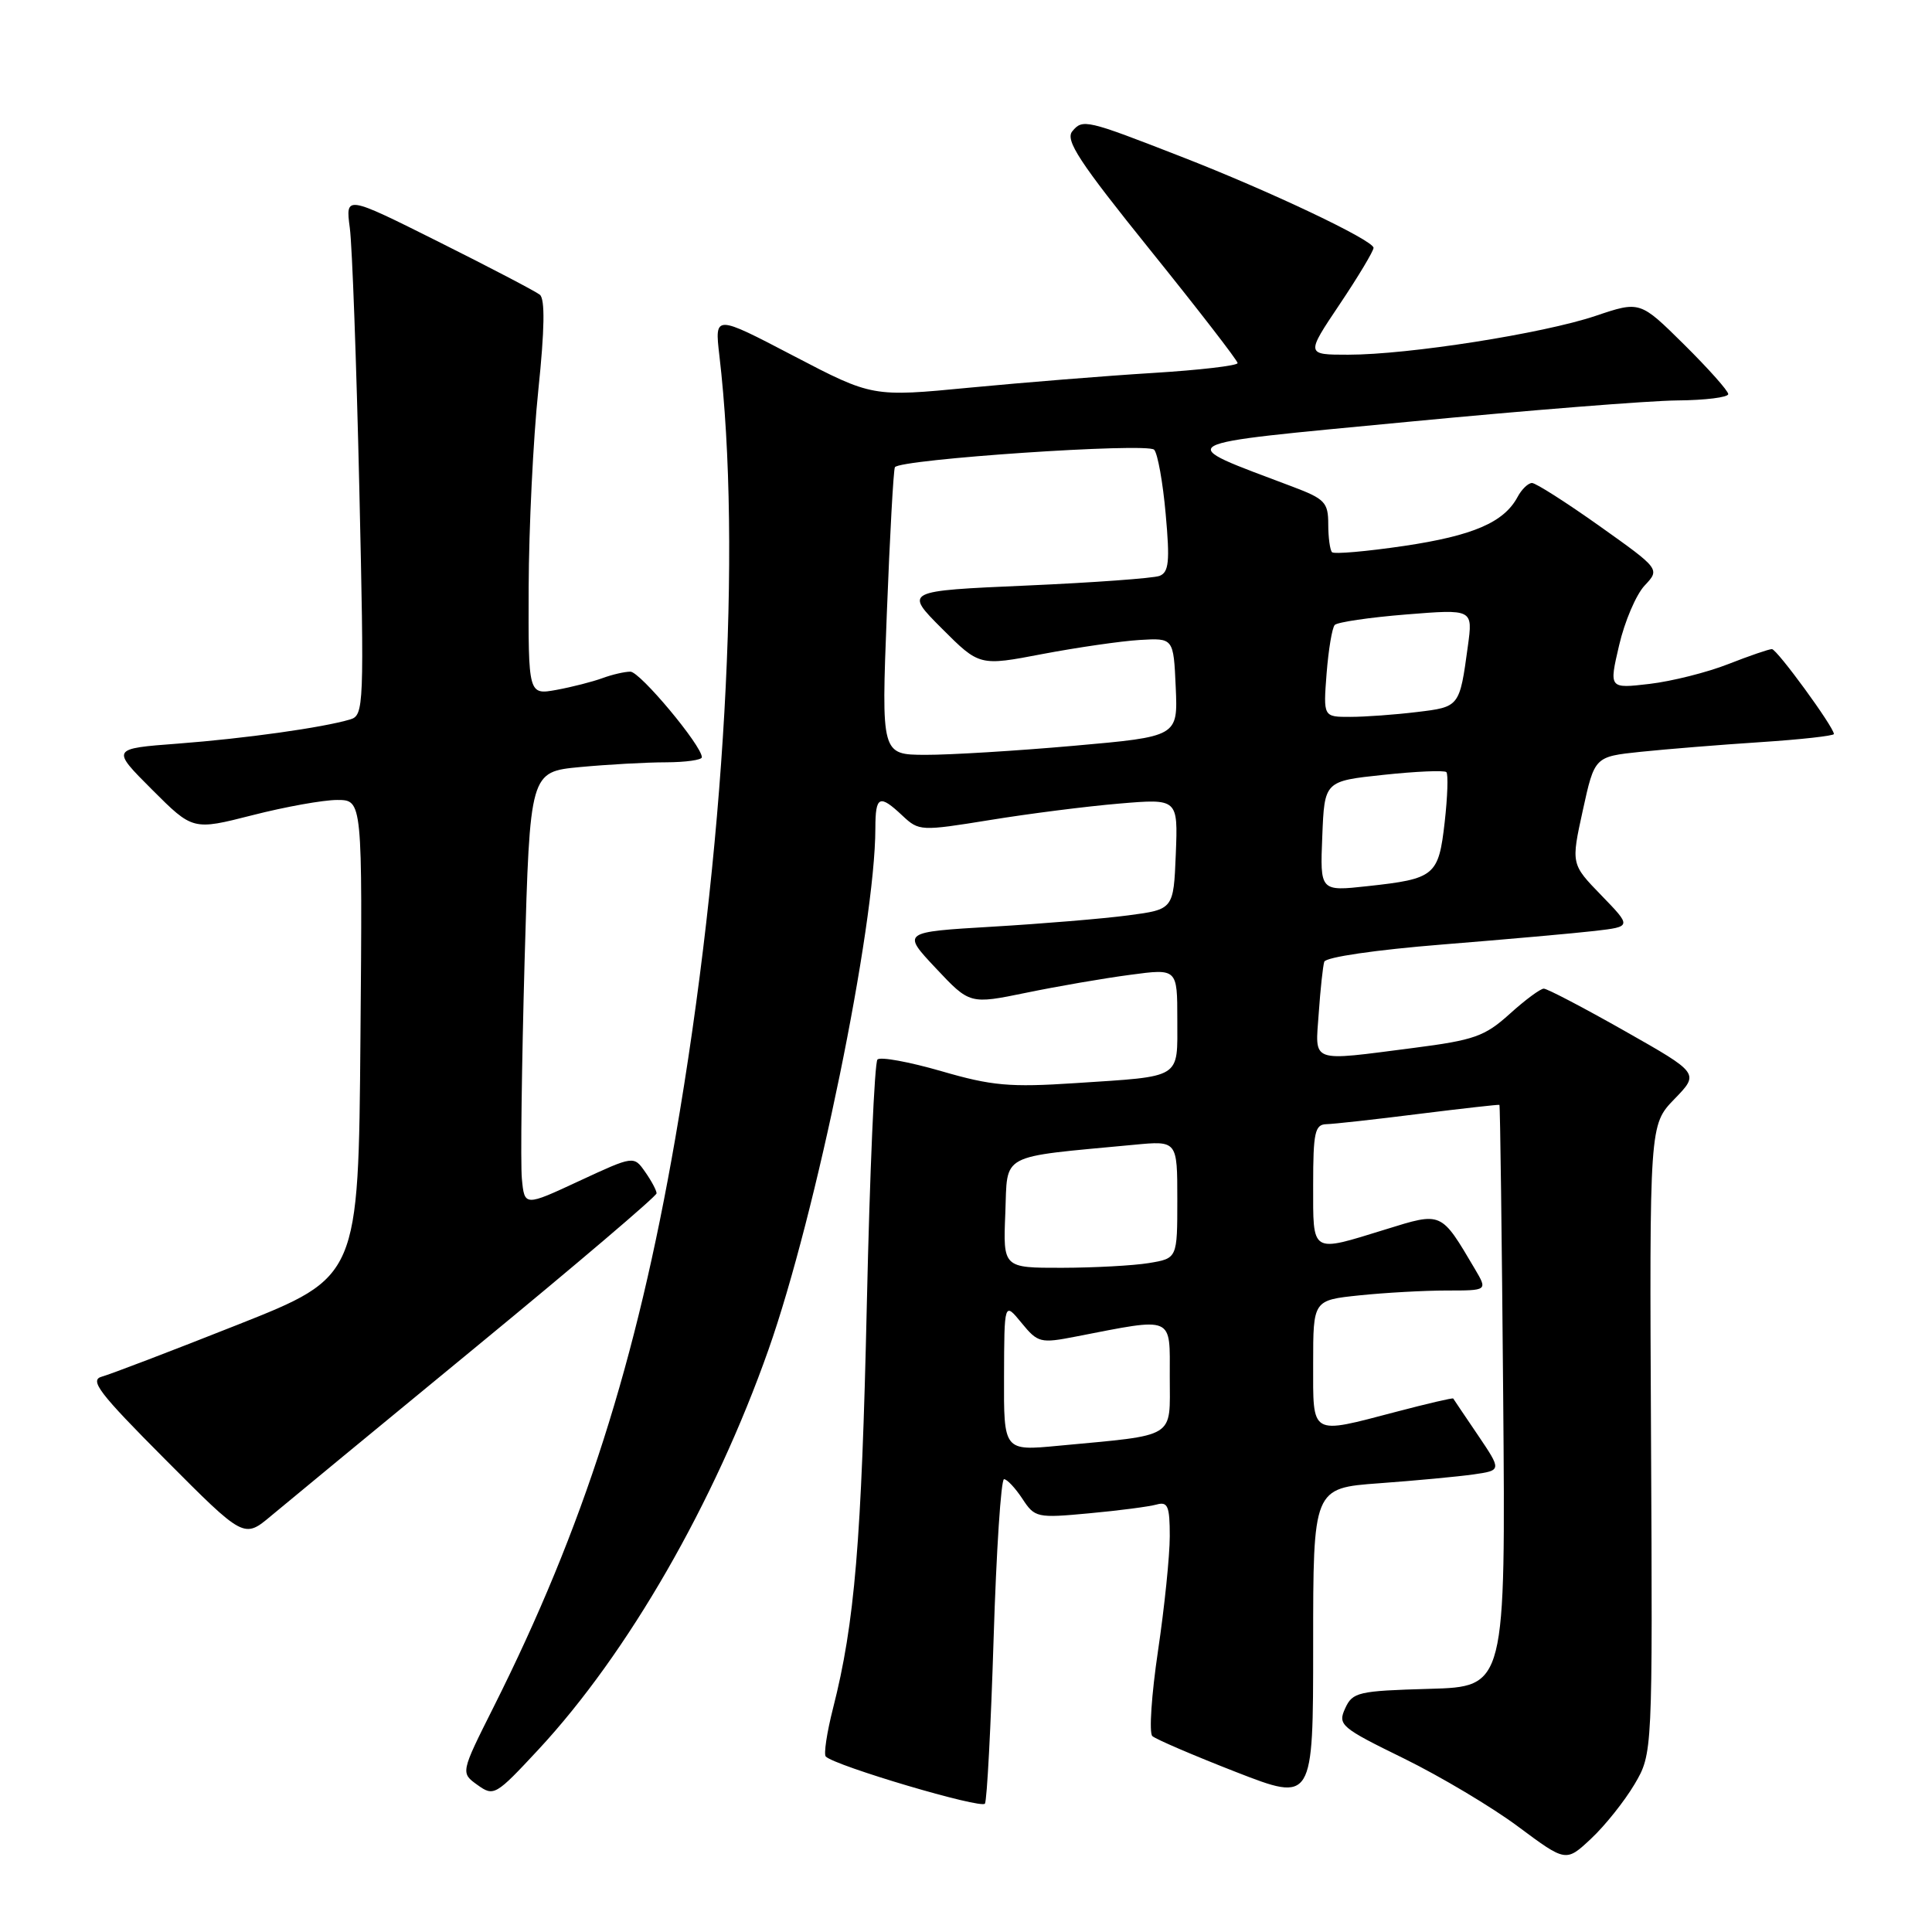 <?xml version="1.0" encoding="UTF-8" standalone="no"?>
<!DOCTYPE svg PUBLIC "-//W3C//DTD SVG 1.1//EN" "http://www.w3.org/Graphics/SVG/1.1/DTD/svg11.dtd" >
<svg xmlns="http://www.w3.org/2000/svg" xmlns:xlink="http://www.w3.org/1999/xlink" version="1.1" viewBox="0 0 256 256">
 <g >
 <path fill="currentColor"
d=" M 216.58 236.43 C 218.98 232.35 218.98 232.35 218.77 190.70 C 218.56 149.05 218.56 149.05 221.87 145.63 C 225.18 142.22 225.18 142.22 215.28 136.61 C 209.83 133.52 205.01 131.00 204.56 131.00 C 204.11 131.00 202.07 132.51 200.04 134.35 C 196.74 137.33 195.34 137.82 187.35 138.85 C 173.41 140.64 174.27 140.95 174.74 134.25 C 174.96 131.09 175.29 128.02 175.47 127.44 C 175.65 126.83 182.28 125.86 191.14 125.15 C 199.59 124.47 208.68 123.66 211.35 123.35 C 216.20 122.78 216.20 122.78 212.19 118.64 C 208.17 114.50 208.17 114.50 209.73 107.38 C 211.29 100.26 211.29 100.26 217.39 99.62 C 220.75 99.27 227.89 98.69 233.25 98.34 C 238.61 97.99 243.00 97.50 243.00 97.26 C 243.00 96.35 235.46 86.02 234.79 86.01 C 234.39 86.01 231.80 86.90 229.02 87.99 C 226.23 89.09 221.54 90.27 218.58 90.62 C 213.20 91.25 213.20 91.25 214.54 85.51 C 215.27 82.35 216.80 78.78 217.92 77.59 C 219.97 75.41 219.97 75.41 211.94 69.70 C 207.53 66.57 203.50 64.00 203.00 64.00 C 202.49 64.00 201.62 64.84 201.08 65.86 C 199.27 69.22 195.19 70.98 186.04 72.34 C 181.07 73.07 176.78 73.45 176.50 73.17 C 176.23 72.89 176.00 71.23 176.00 69.47 C 176.00 66.57 175.55 66.10 171.25 64.48 C 155.32 58.45 154.37 58.98 186.50 55.90 C 202.45 54.37 218.54 53.09 222.25 53.06 C 225.96 53.03 229.00 52.65 229.00 52.22 C 229.00 51.79 226.37 48.84 223.16 45.66 C 217.31 39.87 217.31 39.87 211.41 41.86 C 204.45 44.20 186.61 47.00 178.64 47.00 C 173.03 47.00 173.03 47.00 177.52 40.31 C 179.98 36.64 182.00 33.27 182.00 32.84 C 182.00 31.84 168.21 25.30 156.50 20.75 C 143.93 15.85 143.46 15.74 142.09 17.39 C 141.11 18.57 143.00 21.45 152.44 33.17 C 158.79 41.05 163.99 47.78 163.99 48.11 C 164.00 48.45 158.94 49.04 152.75 49.42 C 146.56 49.80 135.67 50.68 128.55 51.36 C 115.60 52.61 115.60 52.61 105.14 47.15 C 94.69 41.69 94.69 41.69 95.32 47.10 C 98.32 72.61 96.04 112.99 89.47 150.88 C 84.31 180.58 77.32 202.45 65.40 226.20 C 61.03 234.91 61.03 234.91 63.26 236.51 C 65.43 238.07 65.67 237.93 71.36 231.81 C 83.21 219.05 94.68 199.10 101.82 178.86 C 108.15 160.92 115.98 122.74 115.99 109.75 C 116.00 105.44 116.52 105.20 119.59 108.09 C 121.77 110.13 122.00 110.14 131.16 108.66 C 136.30 107.82 144.01 106.84 148.30 106.48 C 156.09 105.82 156.09 105.82 155.80 113.16 C 155.50 120.50 155.50 120.50 149.50 121.29 C 146.20 121.73 138.10 122.40 131.50 122.79 C 119.50 123.50 119.50 123.50 124.00 128.29 C 128.50 133.08 128.50 133.08 136.00 131.54 C 140.12 130.69 146.31 129.62 149.75 129.17 C 156.00 128.33 156.00 128.33 156.00 135.10 C 156.00 143.05 156.76 142.58 142.48 143.52 C 133.79 144.09 131.43 143.88 124.72 141.93 C 120.46 140.70 116.66 140.00 116.27 140.39 C 115.88 140.78 115.25 155.37 114.86 172.80 C 114.16 204.25 113.26 215.07 110.38 226.36 C 109.56 229.58 109.13 232.46 109.42 232.75 C 110.66 233.99 130.05 239.73 130.51 238.99 C 130.78 238.55 131.30 228.69 131.66 217.09 C 132.02 205.49 132.64 196.00 133.04 196.00 C 133.44 196.00 134.53 197.17 135.47 198.59 C 137.11 201.10 137.40 201.17 144.33 200.52 C 148.28 200.16 152.29 199.63 153.25 199.36 C 154.74 198.94 155.00 199.57 155.00 203.55 C 155.00 206.13 154.30 212.98 153.44 218.76 C 152.58 224.54 152.24 229.62 152.69 230.04 C 153.13 230.45 158.11 232.59 163.75 234.79 C 174.00 238.78 174.00 238.78 174.00 217.98 C 174.00 197.18 174.00 197.18 182.75 196.54 C 187.56 196.19 193.18 195.66 195.24 195.37 C 198.98 194.83 198.98 194.83 195.83 190.16 C 194.09 187.60 192.62 185.41 192.56 185.31 C 192.50 185.20 189.11 185.99 185.04 187.06 C 173.51 190.08 174.00 190.37 174.00 180.64 C 174.00 172.28 174.00 172.28 180.15 171.64 C 183.53 171.29 188.73 171.00 191.70 171.00 C 197.11 171.00 197.11 171.00 195.45 168.18 C 190.90 160.48 191.12 160.57 183.57 162.91 C 173.62 165.98 174.00 166.22 174.00 157.00 C 174.00 150.06 174.23 149.00 175.75 148.96 C 176.71 148.94 182.22 148.33 188.00 147.60 C 193.78 146.88 198.58 146.34 198.68 146.40 C 198.78 146.47 199.00 163.85 199.18 185.01 C 199.50 223.50 199.50 223.50 189.40 223.78 C 179.95 224.05 179.22 224.22 178.24 226.37 C 177.24 228.56 177.65 228.91 186.03 233.01 C 190.89 235.40 197.71 239.46 201.18 242.05 C 207.50 246.75 207.50 246.75 210.84 243.62 C 212.67 241.91 215.25 238.67 216.58 236.43 Z  M 63.25 178.33 C 76.31 167.59 87.00 158.50 87.00 158.12 C 87.00 157.75 86.32 156.47 85.49 155.29 C 83.98 153.13 83.98 153.13 76.74 156.49 C 69.50 159.86 69.50 159.86 69.15 156.18 C 68.96 154.16 69.13 141.20 69.51 127.38 C 70.22 102.27 70.22 102.27 76.86 101.64 C 80.51 101.30 85.64 101.01 88.25 101.01 C 90.86 101.00 93.00 100.70 93.00 100.34 C 93.00 98.81 84.81 89.00 83.53 89.00 C 82.76 89.00 81.09 89.39 79.82 89.86 C 78.54 90.33 75.81 91.03 73.75 91.41 C 70.00 92.09 70.00 92.09 70.05 77.80 C 70.08 69.93 70.65 58.18 71.33 51.69 C 72.17 43.62 72.23 39.62 71.53 39.05 C 70.96 38.60 64.94 35.45 58.14 32.05 C 45.78 25.87 45.78 25.87 46.35 30.19 C 46.67 32.56 47.23 48.06 47.61 64.64 C 48.27 93.67 48.22 94.79 46.40 95.33 C 42.75 96.42 32.42 97.86 23.61 98.53 C 14.72 99.20 14.72 99.20 20.14 104.62 C 25.55 110.03 25.55 110.03 33.44 108.02 C 37.77 106.91 42.83 106.00 44.67 106.00 C 48.03 106.00 48.03 106.00 47.76 137.59 C 47.50 169.19 47.50 169.19 31.50 175.53 C 22.70 179.02 14.60 182.11 13.50 182.41 C 11.81 182.87 13.11 184.57 21.92 193.41 C 32.33 203.87 32.33 203.87 35.92 200.86 C 37.89 199.21 50.19 189.07 63.25 178.33 Z  M 133.04 182.38 C 133.07 172.50 133.07 172.50 135.35 175.28 C 137.52 177.93 137.85 178.02 142.56 177.10 C 155.70 174.55 155.00 174.25 155.00 182.44 C 155.00 190.73 156.06 190.08 140.25 191.57 C 133.00 192.26 133.00 192.26 133.04 182.38 Z  M 133.21 160.75 C 133.53 152.68 132.18 153.40 150.25 151.69 C 156.00 151.14 156.00 151.14 156.00 158.94 C 156.00 166.74 156.00 166.74 152.25 167.36 C 150.19 167.70 144.99 167.98 140.71 167.99 C 132.91 168.00 132.91 168.00 133.21 160.75 Z  M 175.21 110.80 C 175.50 103.50 175.50 103.50 183.33 102.67 C 187.64 102.21 191.38 102.05 191.65 102.31 C 191.91 102.58 191.81 105.55 191.43 108.93 C 190.62 116.05 190.14 116.45 181.21 117.42 C 174.91 118.11 174.91 118.11 175.21 110.80 Z  M 117.51 81.25 C 117.91 70.94 118.39 62.23 118.58 61.91 C 119.20 60.85 152.04 58.63 152.93 59.59 C 153.40 60.09 154.09 63.93 154.46 68.12 C 155.03 74.40 154.88 75.83 153.64 76.31 C 152.82 76.62 144.87 77.20 135.98 77.59 C 119.83 78.30 119.83 78.30 124.80 83.28 C 129.78 88.26 129.78 88.26 138.14 86.66 C 142.74 85.79 148.53 84.95 151.00 84.80 C 155.50 84.53 155.50 84.53 155.79 91.07 C 156.08 97.60 156.08 97.60 142.29 98.82 C 134.71 99.49 125.86 100.03 122.64 100.02 C 116.78 100.00 116.78 100.00 117.51 81.25 Z  M 175.78 89.25 C 176.03 86.09 176.51 83.19 176.86 82.81 C 177.21 82.44 181.47 81.81 186.33 81.42 C 195.17 80.71 195.17 80.71 194.50 85.61 C 193.40 93.69 193.41 93.67 187.73 94.35 C 184.85 94.70 180.89 94.99 178.92 94.99 C 175.34 95.00 175.34 95.00 175.78 89.25 Z "/>
</g>
</svg>